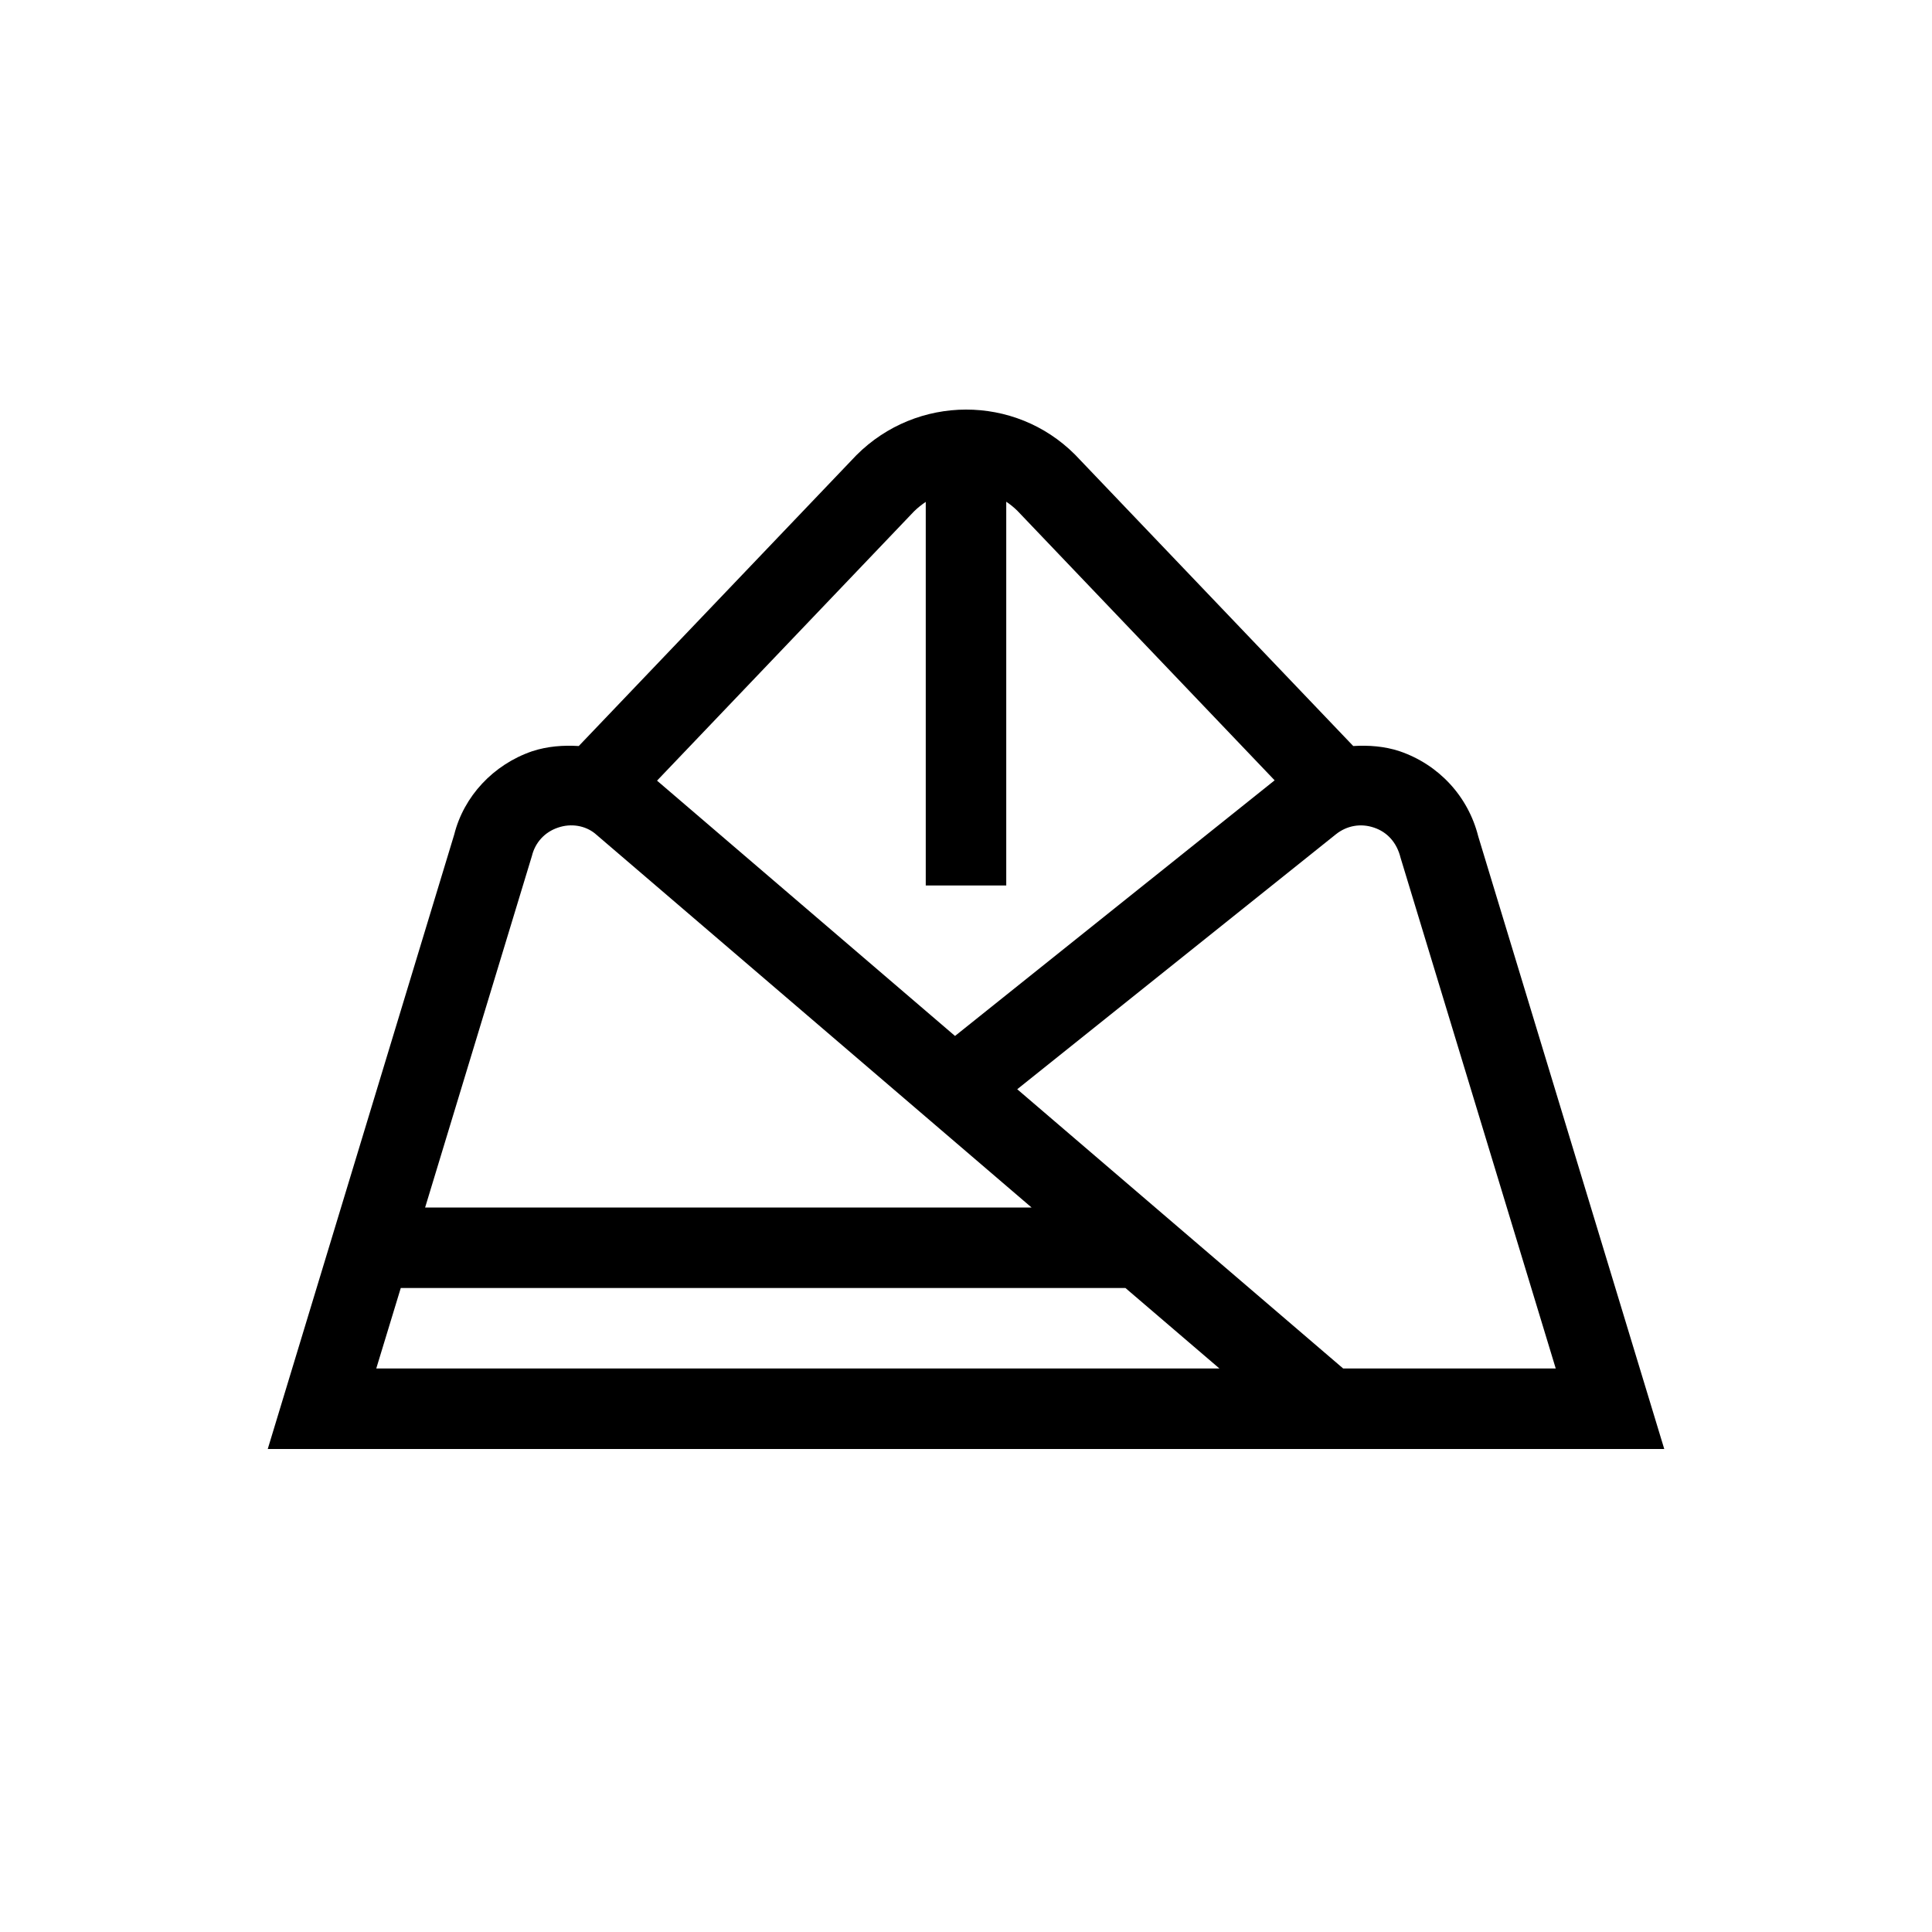 <?xml version="1.0" encoding="UTF-8"?>
<svg xmlns="http://www.w3.org/2000/svg" xmlns:xlink="http://www.w3.org/1999/xlink" width="48pt" height="48pt" viewBox="0 0 48 48" version="1.1">
<g id="surface1">
<path style=" stroke:none;fill-rule:nonzero;fill:rgb(0%,0%,0%);fill-opacity:1;" d="M 33.371 34 L 25.273 27.062 L 33.191 20.727 C 33.461 20.512 33.805 20.449 34.137 20.562 C 34.465 20.672 34.703 20.93 34.797 21.312 L 38.652 34 Z M 9.348 34 L 9.957 32 L 27.961 32 L 30.297 34 Z M 13.215 21.266 C 13.297 20.93 13.535 20.672 13.863 20.562 C 14.191 20.449 14.539 20.512 14.781 20.707 L 25.629 30 L 10.562 30 Z M 22.707 12.707 C 22.797 12.617 22.898 12.539 23 12.469 L 23 22 L 25 22 L 25 12.465 C 25.098 12.531 25.191 12.605 25.277 12.691 L 31.668 19.387 L 23.727 25.738 L 16.324 19.395 Z M 36.727 20.781 C 36.477 19.785 35.746 18.996 34.773 18.664 C 34.395 18.539 34.004 18.512 33.621 18.535 L 26.707 11.293 C 25.215 9.801 22.785 9.801 21.277 11.309 L 14.379 18.535 C 13.996 18.512 13.605 18.539 13.223 18.664 C 12.254 18.996 11.523 19.785 11.285 20.734 L 6.652 36 L 41.348 36 Z M 36.727 20.781 "/>
</g>
</svg>

